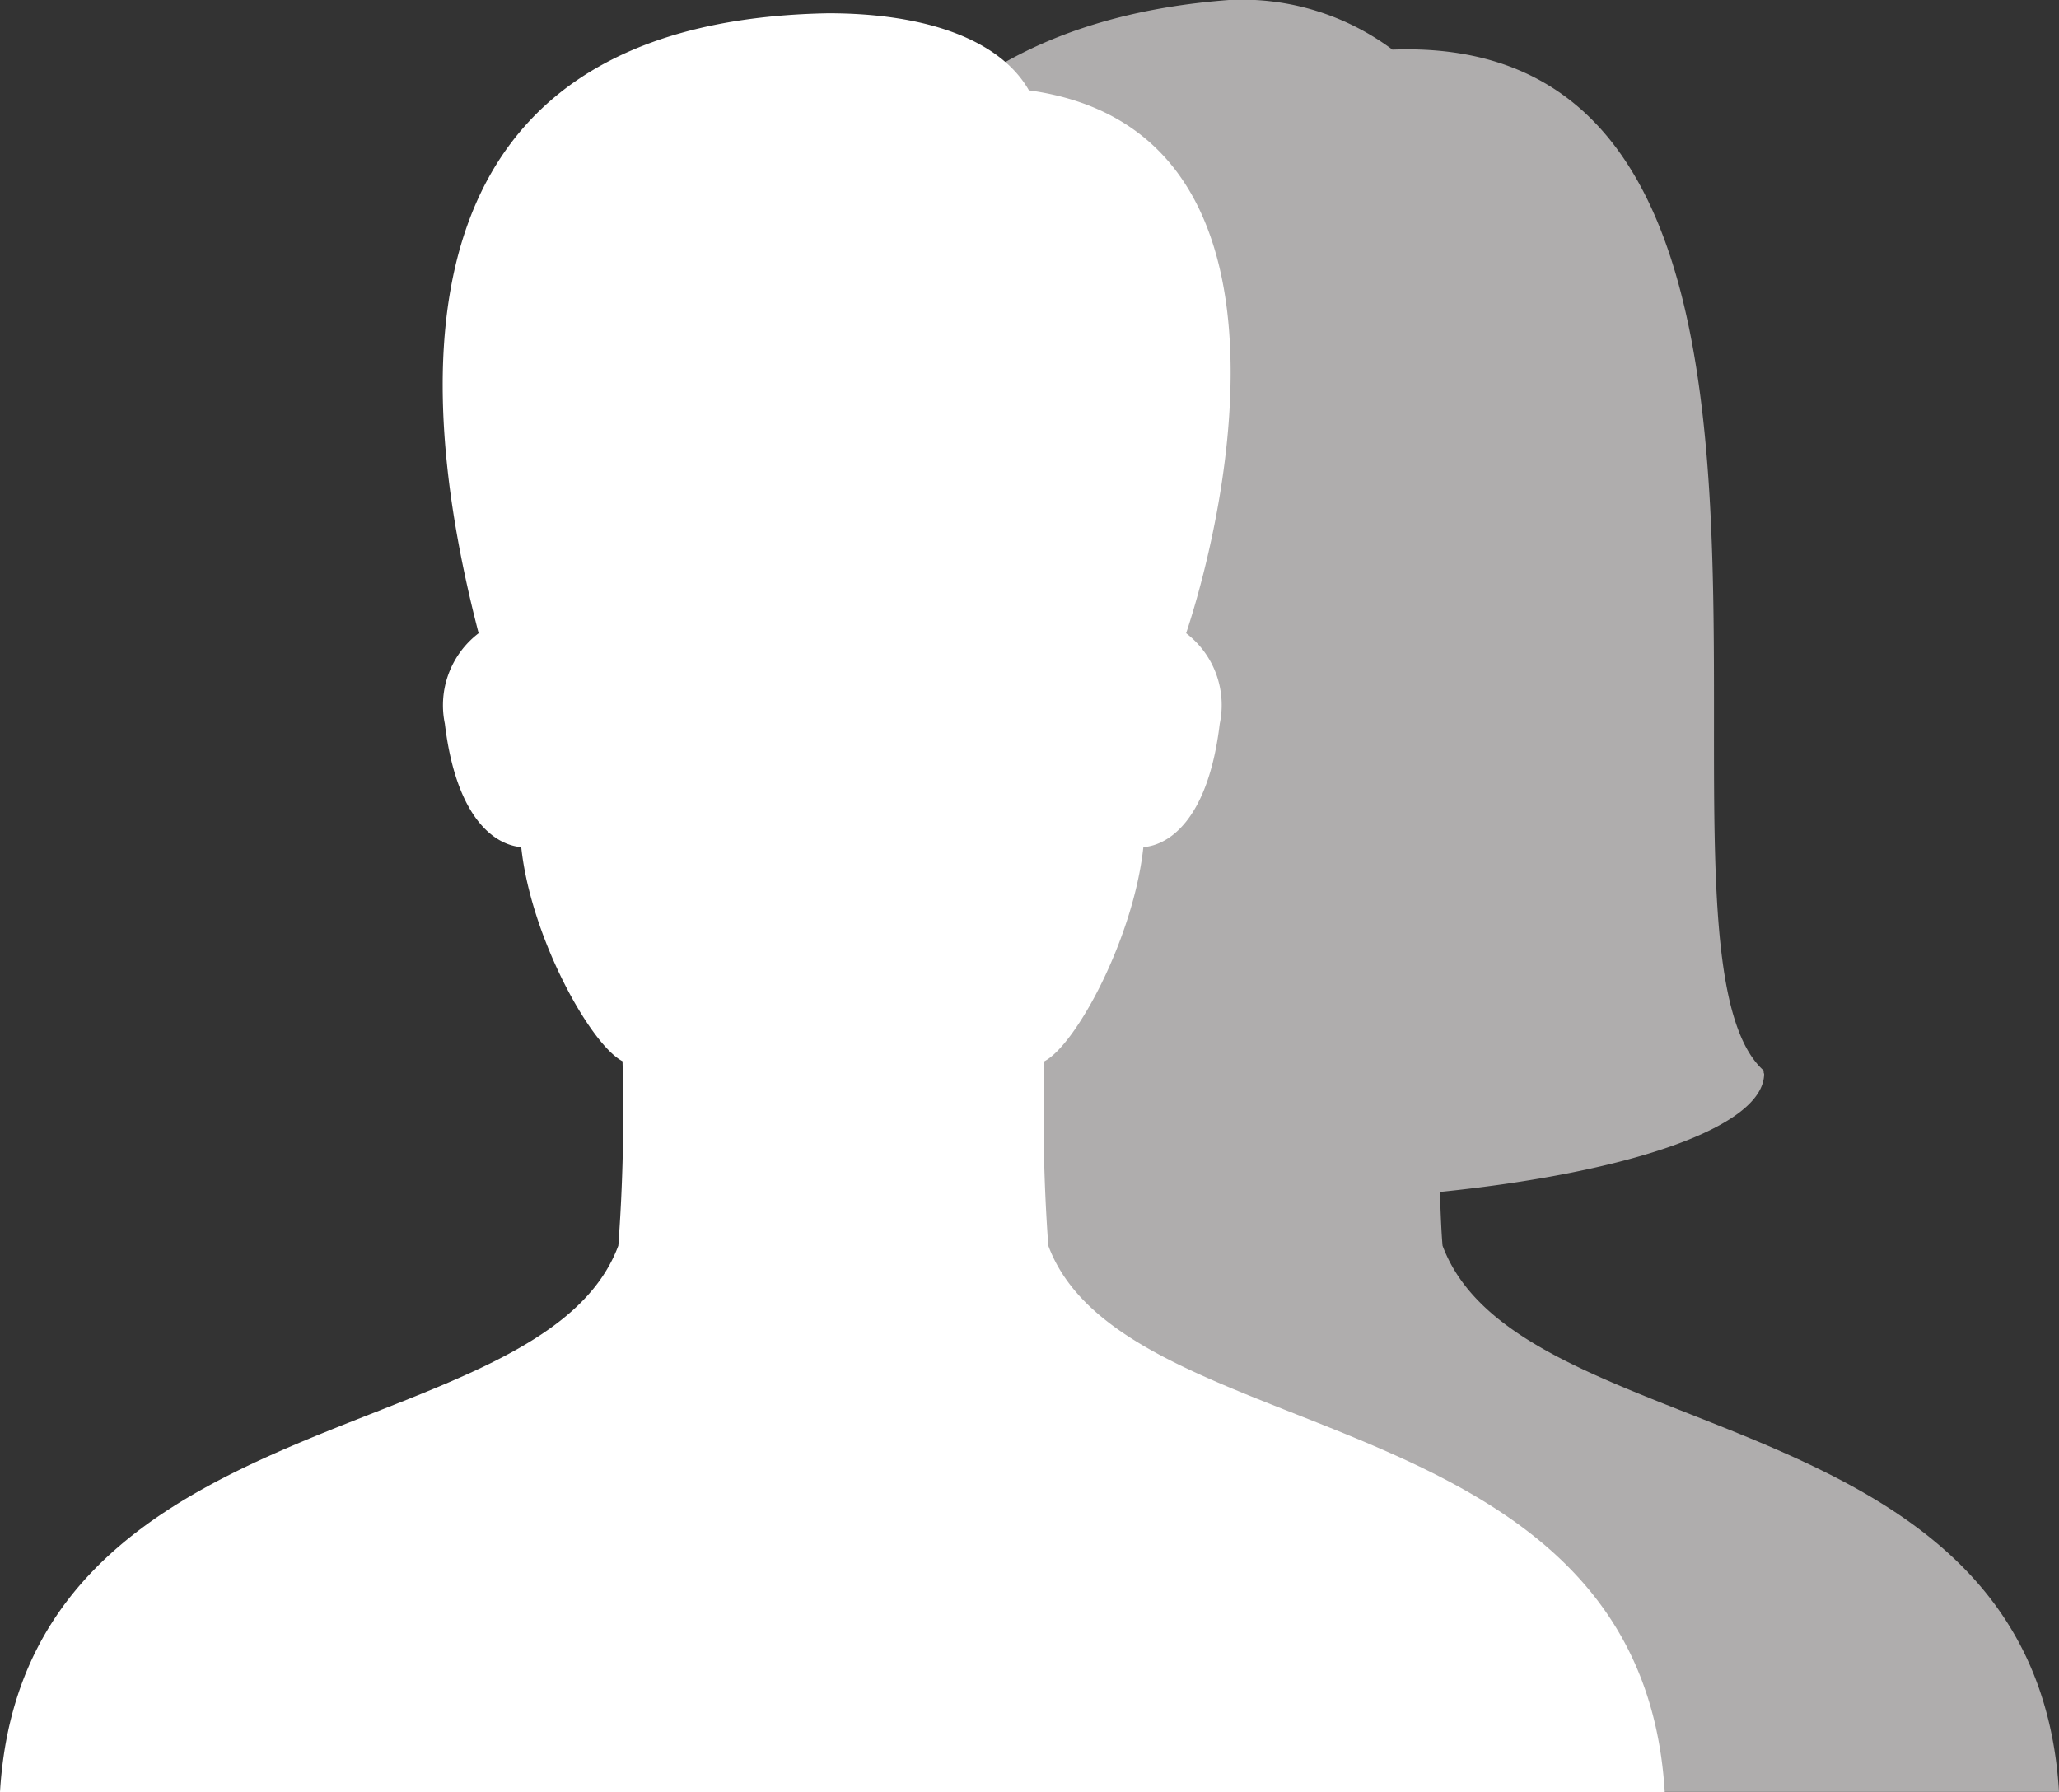 <svg xmlns="http://www.w3.org/2000/svg" width="49.3" height="42.911" viewBox="0 0 49.3 42.911">
  <rect x="0" y="0" width="49.3" height="42.911" fill="#333333" stroke="none"/>
  <g id="Grupo_280" data-name="Grupo 280" transform="translate(-131.285 -299.125)">
    <path id="Trazado_13" data-name="Trazado 13" d="M32.1,33.92c-.027-.3-.047-.785-.063-1.286C36.6,32.167,39.8,31.074,39.8,29.8c-.013,0-.012-.052-.012-.073C36.378,26.657,42.739,4.838,30.9,5.28a6.024,6.024,0,0,0-3.913-1.188C10.945,5.306,18.037,25.91,14.383,29.8h-.007s0,0,0,.006a0,0,0,0,1,0,0h0c.015,1.247,3.1,2.32,7.529,2.8-.013.3-.039.681-.1,1.311C19.972,38.861,7.573,37.474,7,47H46.86C46.289,37.474,33.942,38.861,32.1,33.92Z" transform="translate(133.725 295.033)" fill="#afadad"/>
    <path id="Trazado_12" data-name="Trazado 12" d="M32.1,33.906a43.361,43.361,0,0,1-.094-4.416c.766-.4,2.138-2.963,2.37-5.127.6-.049,1.551-.637,1.829-2.956A2.165,2.165,0,0,0,35.4,19.24c.98-2.947,3.015-12.062-3.764-13-.7-1.225-2.484-1.845-4.805-1.845C17.544,4.562,16.424,11.4,18.46,19.24a2.169,2.169,0,0,0-.809,2.166c.279,2.319,1.227,2.907,1.829,2.956.231,2.163,1.657,4.726,2.425,5.127a43.371,43.371,0,0,1-.1,4.416C19.972,38.846,7.573,37.459,7,46.988H46.86C46.289,37.459,33.942,38.846,32.1,33.906Z" transform="translate(124.285 295.048)" fill="#fff"/>
  </g>
</svg>
